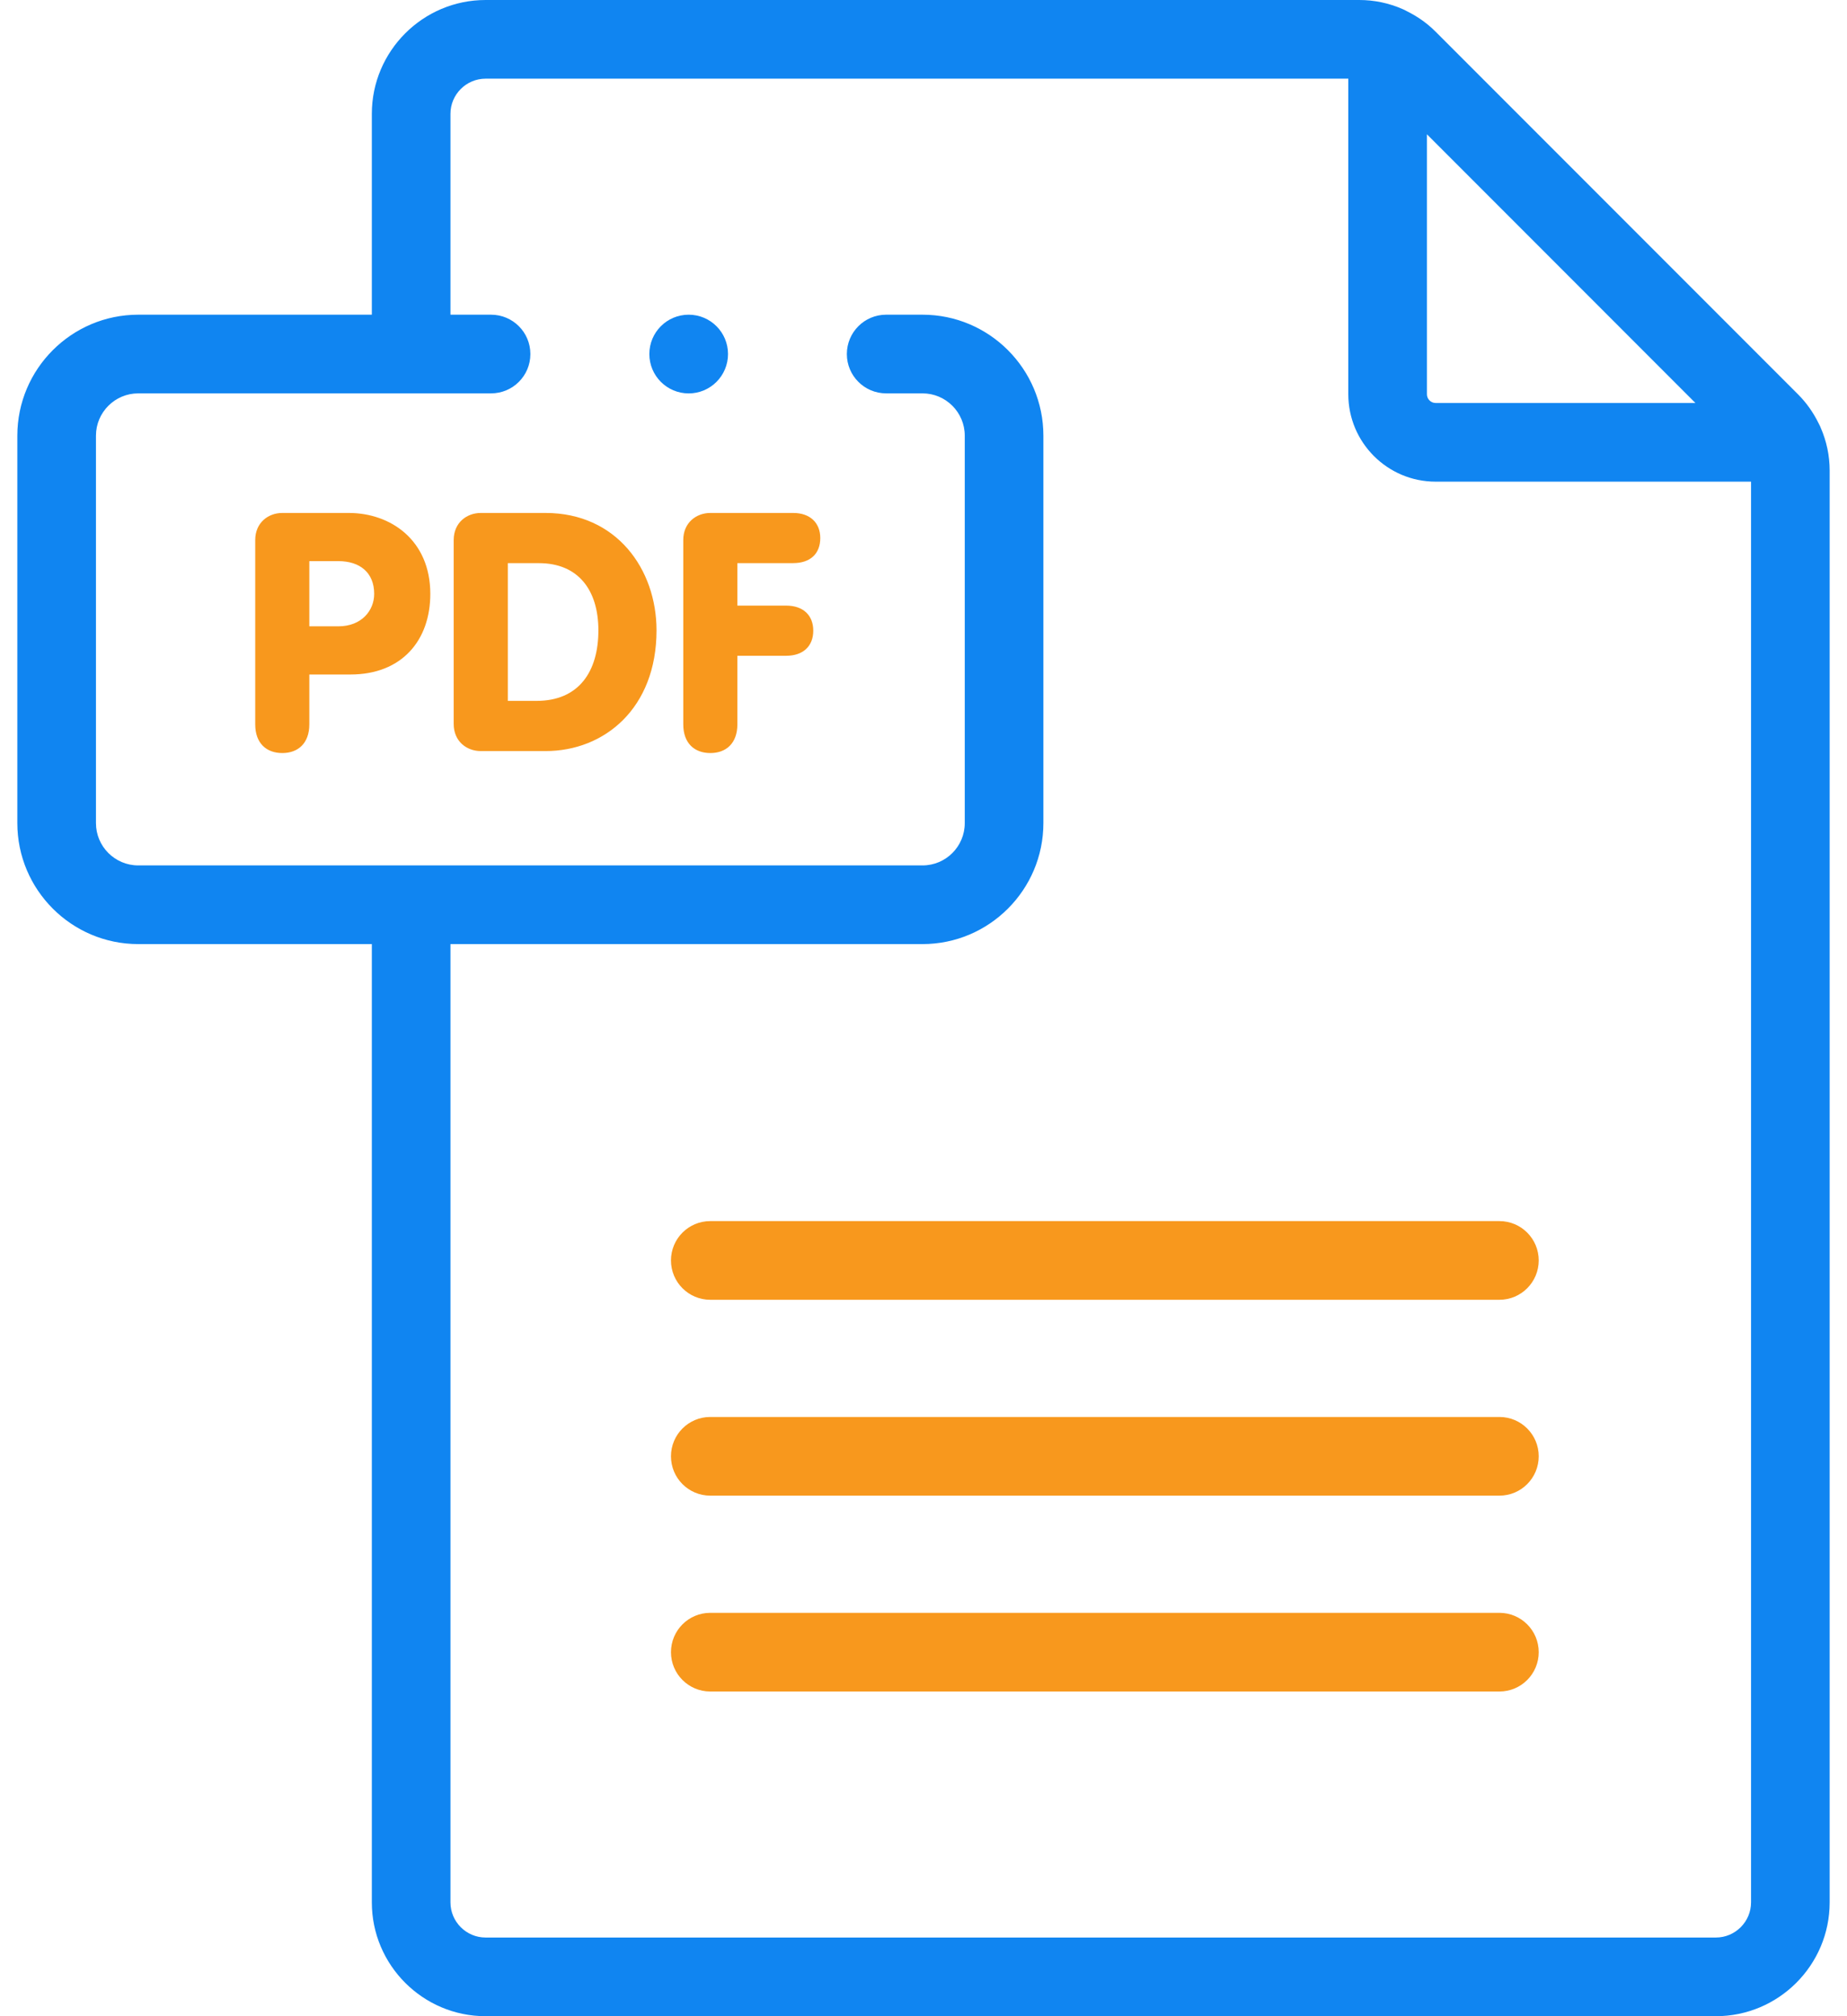 <svg width="44" height="48" viewBox="0 0 44 48" fill="none" xmlns="http://www.w3.org/2000/svg">
<path d="M35.72 29.071H16.92C16.403 29.071 15.984 29.49 15.984 30.007C15.984 30.524 16.403 30.944 16.92 30.944H35.72C36.237 30.944 36.656 30.524 36.656 30.007C36.656 29.49 36.237 29.071 35.72 29.071ZM35.72 33.734H16.92C16.403 33.734 15.984 34.153 15.984 34.67C15.984 35.188 16.403 35.607 16.92 35.607H35.72C36.237 35.607 36.656 35.188 36.656 34.67C36.656 34.153 36.237 33.734 35.72 33.734ZM35.72 38.397H16.92C16.403 38.397 15.984 38.816 15.984 39.334C15.984 39.851 16.403 40.27 16.92 40.27H35.72C36.237 40.27 36.656 39.851 36.656 39.334C36.656 38.816 36.237 38.397 35.72 38.397ZM8.309 12.212H6.725C6.39 12.212 6.08 12.443 6.08 12.857V17.244C6.08 17.698 6.35 17.928 6.725 17.928C7.099 17.928 7.369 17.698 7.369 17.244V16.058H8.348C9.574 16.058 10.251 15.245 10.251 14.139C10.251 12.857 9.304 12.212 8.309 12.212ZM8.062 14.911H7.369V13.359H8.062C8.571 13.359 8.914 13.63 8.914 14.139C8.914 14.537 8.611 14.911 8.062 14.911ZM12.997 12.212H11.453C11.119 12.212 10.808 12.443 10.808 12.857V17.236C10.808 17.65 11.118 17.881 11.453 17.881H12.997C14.398 17.881 15.64 16.862 15.64 15.007C15.64 13.55 14.685 12.212 12.997 12.212ZM12.782 16.686H12.098V13.407H12.838C13.777 13.407 14.255 14.051 14.255 15.007C14.255 15.994 13.785 16.686 12.782 16.686ZM18.896 13.406C19.302 13.406 19.541 13.184 19.541 12.809C19.541 12.451 19.302 12.212 18.896 12.212H16.922C16.587 12.212 16.277 12.443 16.277 12.857V17.244C16.277 17.698 16.547 17.928 16.922 17.928C17.296 17.928 17.566 17.698 17.566 17.244V15.612H18.729C19.135 15.612 19.374 15.381 19.374 15.015C19.374 14.649 19.135 14.418 18.729 14.418H17.566V13.406H18.896Z" fill="#F8981D"/>
<path d="M16.406 9.366C16.923 9.366 17.343 8.946 17.343 8.429C17.343 7.911 16.923 7.492 16.406 7.492C15.888 7.492 15.469 7.911 15.469 8.429C15.469 8.946 15.888 9.366 16.406 9.366Z" fill="#1085F1"/>
<path d="M43.371 10.177C43.368 10.169 43.365 10.162 43.362 10.155C43.36 10.15 43.358 10.145 43.356 10.141C43.352 10.131 43.346 10.123 43.342 10.114C43.335 10.1 43.329 10.087 43.322 10.074C43.197 9.821 43.035 9.59 42.836 9.391L34.196 0.751C33.997 0.552 33.767 0.391 33.514 0.266C33.499 0.257 33.483 0.25 33.468 0.242C33.46 0.239 33.453 0.234 33.445 0.23C33.441 0.228 33.436 0.227 33.432 0.225L33.41 0.215C33.086 0.073 32.736 -0 32.382 1.01112e-06H11.568C10.074 1.01112e-06 8.858 1.216 8.858 2.71V7.492H3.293C1.705 7.492 0.413 8.784 0.413 10.372V19.596C0.413 21.184 1.705 22.476 3.293 22.476H8.858V45.29C8.858 46.784 10.074 48 11.568 48H40.876C42.371 48 43.587 46.784 43.587 45.29V11.204C43.587 10.848 43.514 10.503 43.371 10.177ZM40.389 9.594H34.2C34.145 9.594 34.093 9.572 34.054 9.533C34.015 9.494 33.993 9.442 33.993 9.387V3.197L40.389 9.594ZM40.876 46.127H11.568C11.107 46.127 10.731 45.751 10.731 45.29V22.476H21.977C23.564 22.476 24.856 21.184 24.856 19.596V10.372C24.856 8.784 23.564 7.492 21.977 7.492H21.11C20.593 7.492 20.174 7.911 20.174 8.429C20.174 8.946 20.593 9.365 21.11 9.365H21.977C22.532 9.365 22.983 9.817 22.983 10.372V19.596C22.983 20.152 22.532 20.603 21.977 20.603H3.293C2.738 20.603 2.286 20.152 2.286 19.596V10.372C2.286 9.817 2.738 9.365 3.293 9.365H11.698C12.216 9.365 12.635 8.946 12.635 8.429C12.635 7.911 12.216 7.492 11.698 7.492H10.731V2.71C10.731 2.249 11.107 1.873 11.568 1.873H32.12V9.387C32.12 10.534 33.053 11.467 34.2 11.467H41.714V45.29C41.714 45.751 41.338 46.127 40.876 46.127Z" fill="#1085F1"/>
</svg>
